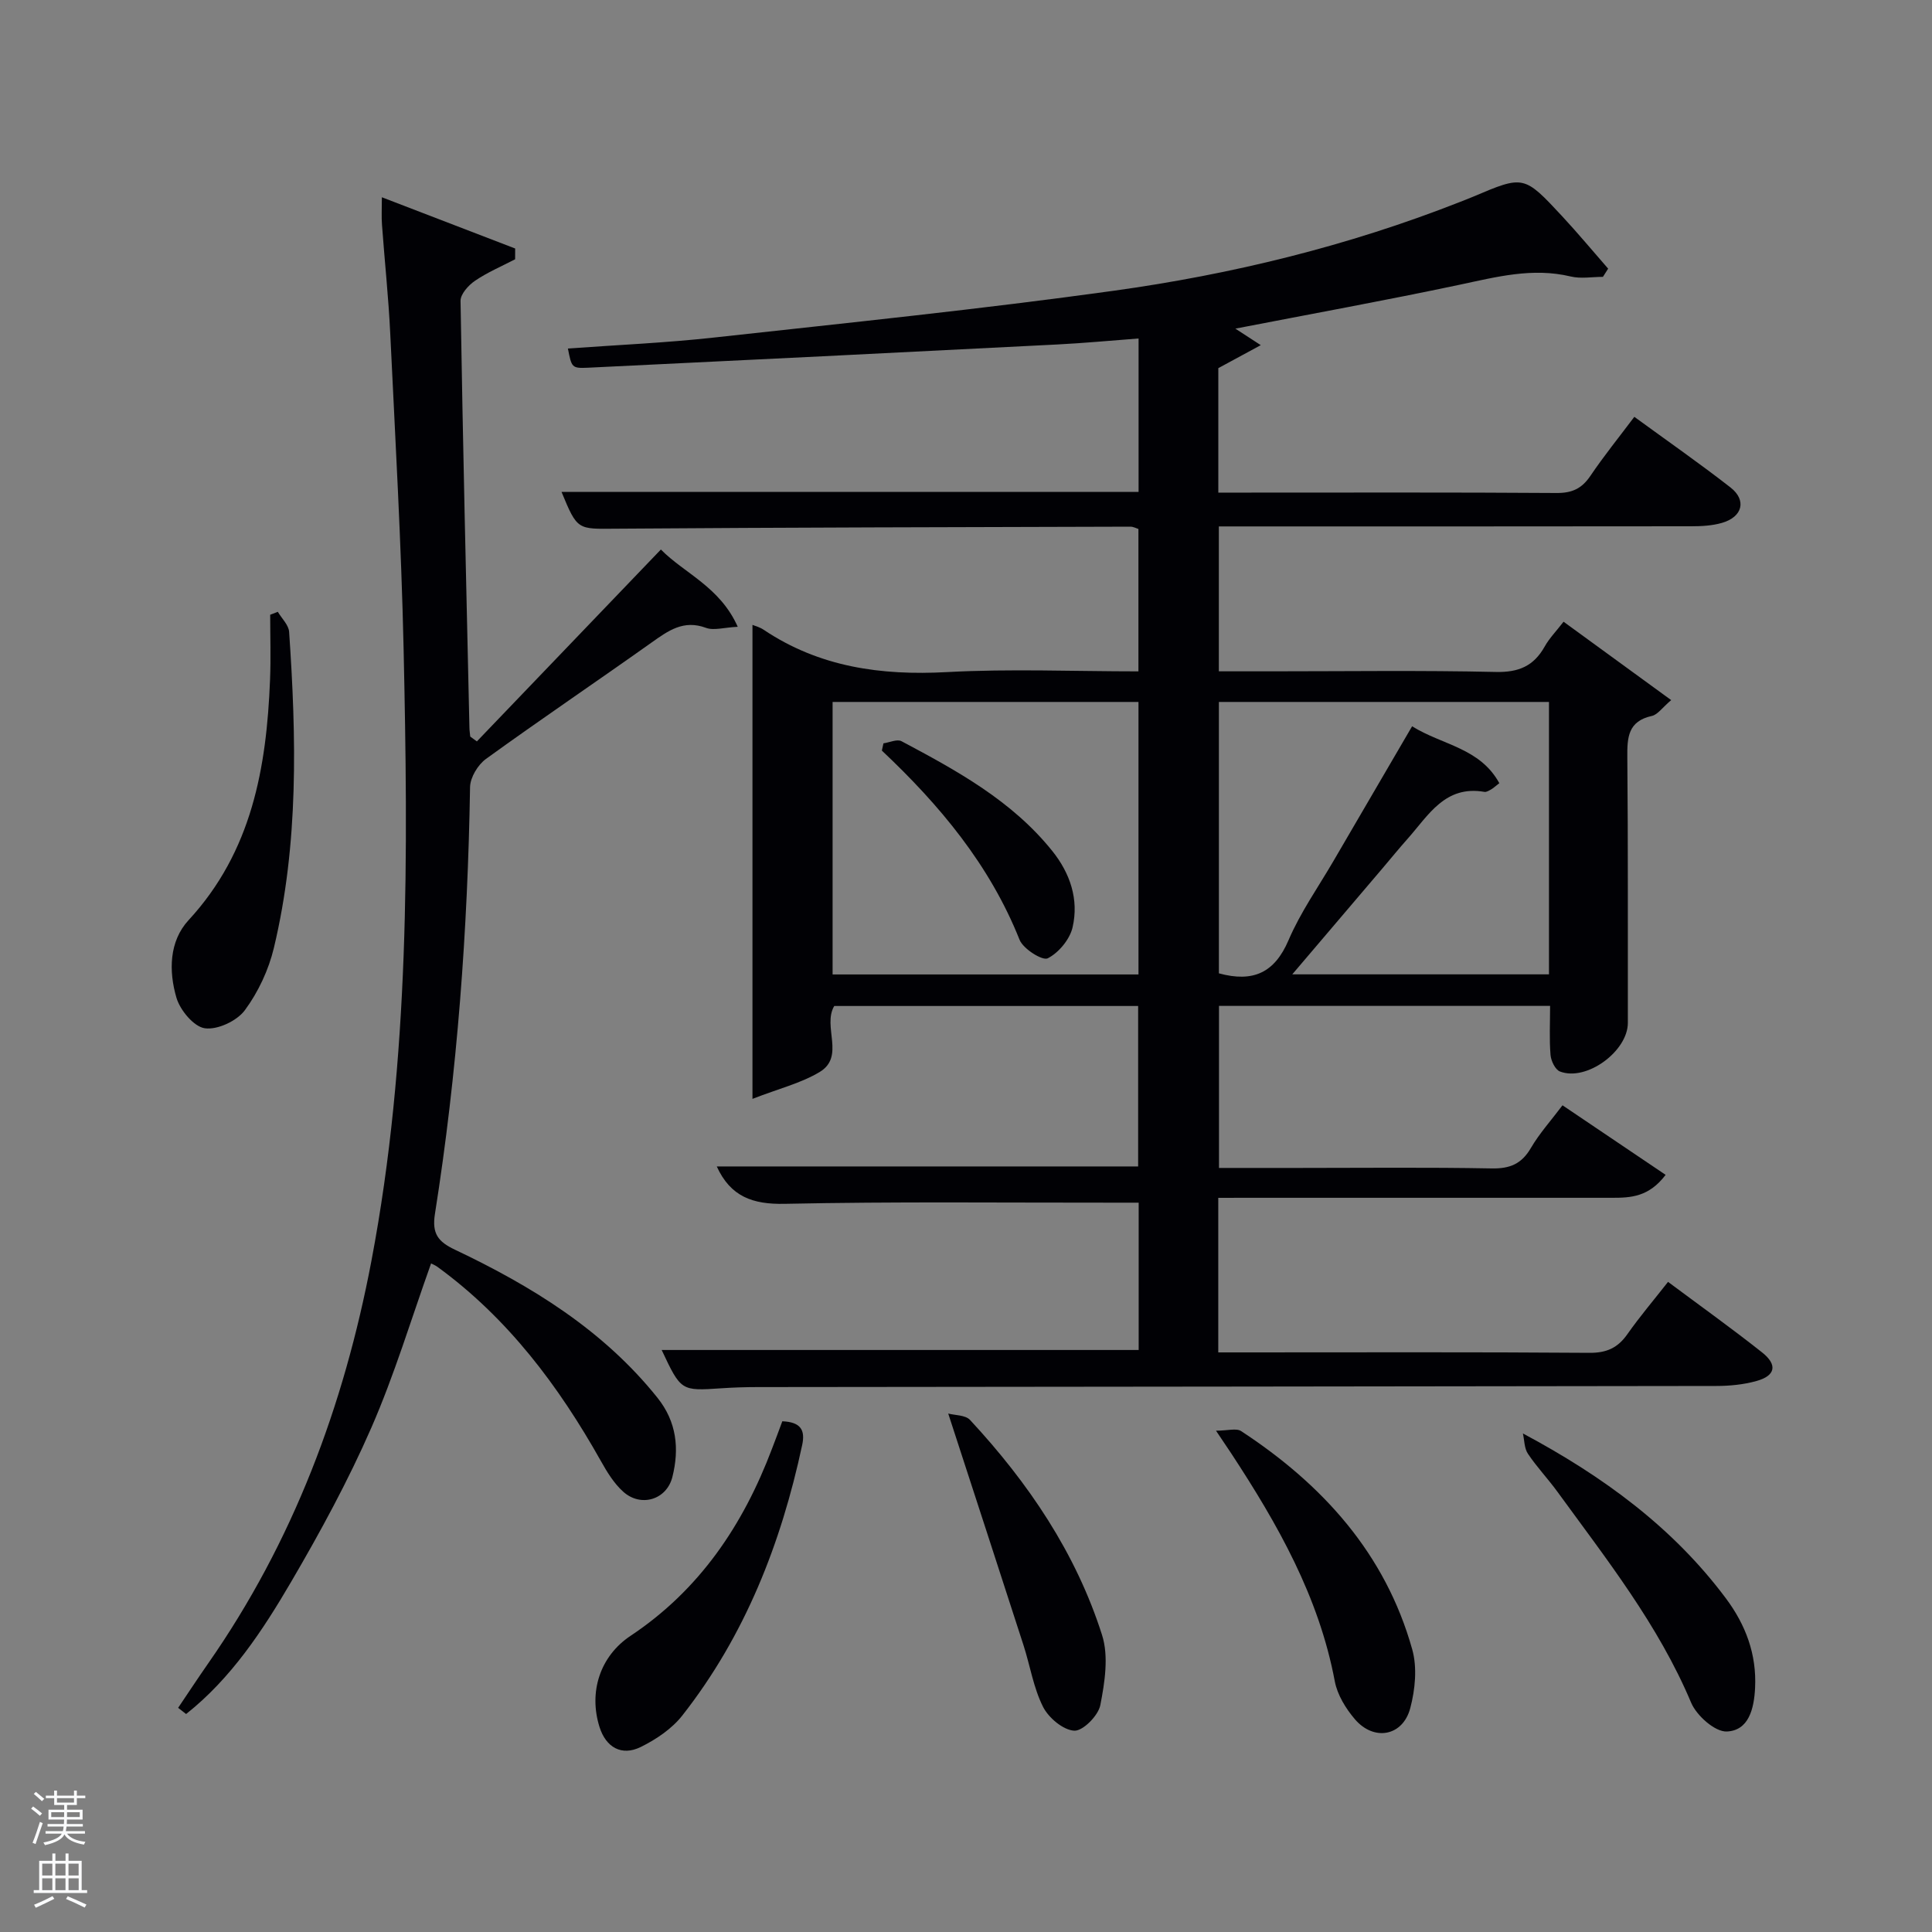 <svg enable-background="new 0 0 400 400" viewBox="0 0 400 400" xmlns="http://www.w3.org/2000/svg"><rect x="0" y="0" width="400" height="400" fill="#808080" stroke="none"/><path d="m6.44 374.46.42-.45c.65.47 1.27.95 1.85 1.44l-.45.49c-.65-.56-1.25-1.06-1.82-1.48m.93 7.33-.63-.26c.55-1.36 1.05-2.8 1.52-4.33.19.1.38.19.59.27-.46 1.29-.95 2.73-1.48 4.32m-.38-10.38.44-.42c.43.34 1.01.82 1.74 1.44l-.49.49c-.53-.51-1.09-1.01-1.69-1.51m2.5.35h1.72v-1.04h.59v1.04h3.52v-1.04h.59v1.04h1.75v.53h-1.75v1.42h-2.03v.97h3.22v2.03h-3.24c0 .35-.01.66-.03.93h3.32v.53h-3.37c-.03.27-.08.58-.15.94h3.96v.53h-3.71c.67.92 1.93 1.48 3.79 1.68-.13.24-.23.44-.29.59-2.13-.38-3.48-1.08-4.04-2.12-.43.97-1.77 1.72-4.03 2.23-.09-.19-.2-.37-.33-.55 2.1-.42 3.37-1.03 3.81-1.83h-3.36v-.53h3.58c.08-.29.13-.61.16-.94h-3.33v-.53h3.39c.02-.27.04-.58.04-.93h-3.23v-2.03h3.25v-.97h-2.07v-1.42h-1.73zm1.12 3.44v1h2.65c.01-.3.02-.44.02-.4v-.25-.35zm1.19-2h3.52v-.91h-3.52zm4.71 2h-2.63v.59c0 .15-.01.28-.01.4h2.64z" fill="#fafbfc"/><path d="m13.56 383.74h.63v1.52h2.72v6.07h1.13v.6h-11.06v-.6h1.13v-6.07h2.73v-1.52h.63v1.52h2.1v-1.52zm-2.69 8.83.38.56c-1.24.63-2.53 1.25-3.85 1.85-.1-.21-.21-.42-.34-.63 1.36-.55 2.63-1.15 3.81-1.78m-2.13-4.27h2.1v-2.45h-2.1zm0 3.04h2.1v-2.46h-2.1zm2.72-3.04h2.1v-2.45h-2.1zm0 3.04h2.1v-2.46h-2.1zm6.07 3.6c-1.41-.71-2.7-1.3-3.86-1.78l.35-.56c1.45.62 2.75 1.19 3.88 1.72zm-1.25-9.09h-2.1v2.45h2.1zm-2.09 5.49h2.1v-2.46h-2.1z" fill="#fafbfc"/><g fill="#010105"><path d="m252.23 248v32h5.32c23.83 0 47.66-.09 71.49.09 3.57.03 5.89-1.01 7.89-3.86 2.56-3.65 5.47-7.06 8.42-10.83 6.74 5.02 13.23 9.66 19.48 14.61 3.24 2.57 2.76 4.82-1.16 5.91-2.68.75-5.57 1.03-8.37 1.03-66.16.11-132.32.15-198.48.23-2.5 0-5 .08-7.49.25-8.33.56-8.33.58-12.34-7.93h98.76c0-9.93 0-19.87 0-30.5-1.79 0-3.54 0-5.3 0-22.66.02-45.33-.24-67.99.24-6.63.14-11.21-1.49-14.06-7.74h87.24c0-10.83 0-21.88 0-33.22-20.98 0-41.91 0-62.92 0-2.5 4.24 2.33 10.47-3.04 13.68-3.84 2.3-8.39 3.41-13.89 5.55 0-33.76 0-65.92 0-98.14.53.23 1.52.47 2.31 1.01 11.55 7.74 24.3 9.51 37.96 8.77 13.09-.71 26.25-.15 39.64-.15 0-10.02 0-19.62 0-29.48-.45-.14-1.05-.48-1.65-.48-35.49.1-70.98.16-106.48.42-8.02.06-8.01.38-11.31-7.61h119.47c0-10.6 0-20.86 0-31.77-5.73.43-11.28.96-16.84 1.24-32.38 1.65-64.75 3.26-97.13 4.81-3.4.16-3.41-.05-4.18-3.97 10.12-.74 20.24-1.17 30.29-2.28 27.56-3.03 55.16-5.86 82.62-9.67 24.53-3.4 48.57-9.27 71.71-18.37.93-.37 1.86-.72 2.78-1.11 10.49-4.45 10.52-4.49 18.46 4.05 3.27 3.52 6.34 7.22 9.51 10.84-.36.57-.72 1.13-1.08 1.7-2.24 0-4.58.43-6.69-.08-7.91-1.89-15.38.1-23.02 1.72-15.36 3.25-30.82 6.06-46.39 9.08 1.29.84 2.7 1.76 5.26 3.42-3.27 1.77-5.83 3.15-8.79 4.76v25.77h5.54c21.5 0 43-.07 64.49.08 3.21.02 5.22-.91 7-3.54 2.78-4.12 5.92-7.99 9.1-12.23 6.85 5 13.52 9.64 19.92 14.63 3.38 2.64 2.48 6.09-1.75 7.32-2.03.59-4.25.71-6.39.71-30.66.04-61.33.03-91.99.03-1.82 0-3.63 0-5.81 0v30h10.84c15.5 0 31-.22 46.49.13 4.75.11 7.86-1.22 10.13-5.26.96-1.72 2.39-3.17 3.91-5.14 7.26 5.29 14.44 10.52 22.28 16.23-1.86 1.57-2.8 3.02-4.01 3.28-4.92 1.08-5.11 4.43-5.07 8.54.17 18.33.08 36.66.11 54.99.01 5.88-8.57 12.2-14.06 10.08-.98-.38-1.85-2.2-1.95-3.43-.27-3.27-.09-6.58-.09-10.15-22.96 0-45.56 0-68.55 0v33.55h16.47c13.33 0 26.67-.15 39.99.1 3.78.07 6.2-.94 8.12-4.24 1.75-2.99 4.12-5.62 6.54-8.83 7.07 4.77 14.08 9.5 21.35 14.4-3.48 4.6-7.24 4.75-11.07 4.75-25.16-.01-50.33 0-75.49 0-1.81.01-3.64.01-6.06.01zm58.19-85.85c-.91.7-1.27 1.05-1.7 1.29s-.96.58-1.38.51c-8.16-1.43-11.6 4.86-15.9 9.7-1.77 1.99-3.45 4.05-5.17 6.08-6.08 7.14-12.16 14.29-18.72 22h53.15c0-18.96 0-37.66 0-56.4-23 0-45.7 0-68.34 0v56.19c7.09 1.93 11.53-.12 14.41-6.85 2.46-5.76 6.16-11 9.34-16.46 5.33-9.15 10.68-18.29 16.25-27.84 6.25 3.9 14.03 4.44 18.06 11.78zm-74.71 39.6c0-18.95 0-37.66 0-56.42-21.33 0-42.37 0-63.33 0v56.42z"/><path d="m79.06 40.84c9.61 3.69 18.6 7.15 27.6 10.61 0 .74-.01 1.48-.01 2.23-2.8 1.46-5.74 2.7-8.33 4.47-1.35.92-3 2.76-2.97 4.16.48 29.45 1.17 58.9 1.84 88.34.01.62.11 1.23.17 1.85.46.33.91.67 1.37 1 12.56-13.1 25.12-26.19 38.1-39.73 4.78 4.89 12.22 7.7 15.91 16-2.85.14-4.95.82-6.57.22-4.65-1.73-7.81.59-11.27 3.04-11.39 8.09-22.97 15.91-34.29 24.1-1.67 1.21-3.25 3.83-3.29 5.82-.48 29.62-2.64 59.1-7.27 88.37-.65 4.1.65 5.76 4.13 7.41 15.9 7.55 30.72 16.64 41.94 30.66 4 5 4.55 10.58 3.09 16.4-1.19 4.74-6.54 6.33-10.18 3.05-1.92-1.72-3.36-4.09-4.64-6.38-8.73-15.53-19.24-29.54-33.79-40.15-.51-.37-1.13-.61-1.35-.73-4.1 11.46-7.57 23.04-12.38 34.04-4.78 10.93-10.52 21.5-16.55 31.81-5.94 10.16-12.47 20.07-21.79 27.44-.55-.43-1.1-.86-1.65-1.28 2.06-3.06 4.09-6.14 6.2-9.17 17.61-25.22 28.13-53.36 33.82-83.38 7.96-41.95 7.59-84.38 6.66-126.8-.48-21.77-1.73-43.53-2.77-65.29-.36-7.47-1.16-14.91-1.7-22.37-.13-1.63-.03-3.26-.03-5.74z"/><path d="m161.97 294.26c3.86.16 4.77 1.86 4.11 4.93-4.37 20.4-11.84 39.46-24.81 55.98-2.16 2.76-5.43 4.96-8.62 6.53-3.97 1.95-7.2.05-8.52-4.12-2.29-7.24.08-14.68 6.42-18.9 14.31-9.52 23.32-22.96 29.29-38.75.71-1.84 1.4-3.7 2.13-5.67z"/><path d="m315.3 296.78c16.69 8.92 31.08 19.48 42.02 34.13 4.1 5.49 6.4 11.58 6.05 18.56-.21 4.27-1.29 8.83-5.86 9.02-2.44.1-6.25-3.29-7.38-5.97-6.8-16.14-17.52-29.7-27.67-43.65-1.95-2.69-4.27-5.12-6.11-7.87-.77-1.13-.73-2.8-1.05-4.22z"/><path d="m251.76 296.21c2.41 0 4.2-.57 5.2.08 16.89 11.07 29.87 25.37 35.43 45.21 1.05 3.75.61 8.3-.41 12.15-1.54 5.83-7.53 6.92-11.48 2.28-1.88-2.2-3.61-5.03-4.14-7.81-3.29-17.55-11.87-32.62-21.48-47.26-.73-1.09-1.47-2.18-3.12-4.65z"/><path d="m57.52 126.67c.81 1.38 2.24 2.72 2.34 4.15 1.5 21.92 2 43.85-3.15 65.41-1.09 4.57-3.24 9.17-6.02 12.93-1.64 2.22-5.68 4.11-8.29 3.73-2.28-.33-5.11-3.74-5.87-6.32-1.61-5.49-1.53-11.69 2.52-16.07 13.09-14.18 16.14-31.54 16.86-49.77.18-4.48.03-8.96.03-13.45.52-.2 1.05-.41 1.58-.61z"/><path d="m196.32 292.66c1.38.37 3.55.29 4.51 1.32 12.08 13.01 21.93 27.54 27.34 44.54 1.4 4.4.56 9.79-.36 14.51-.42 2.17-3.62 5.39-5.4 5.29-2.3-.13-5.31-2.66-6.46-4.94-1.98-3.93-2.67-8.49-4.04-12.74-5.02-15.56-10.1-31.09-15.59-47.98z"/><path d="m182.91 153.9c1.26-.18 2.83-.93 3.74-.44 11.46 6.09 22.86 12.32 31.2 22.71 3.73 4.64 5.54 10.06 4.22 15.81-.57 2.5-2.88 5.28-5.15 6.43-1.09.55-5.08-1.95-5.83-3.84-6.17-15.49-16.53-27.88-28.51-39.17.11-.5.22-1 .33-1.5z"/></g></svg>